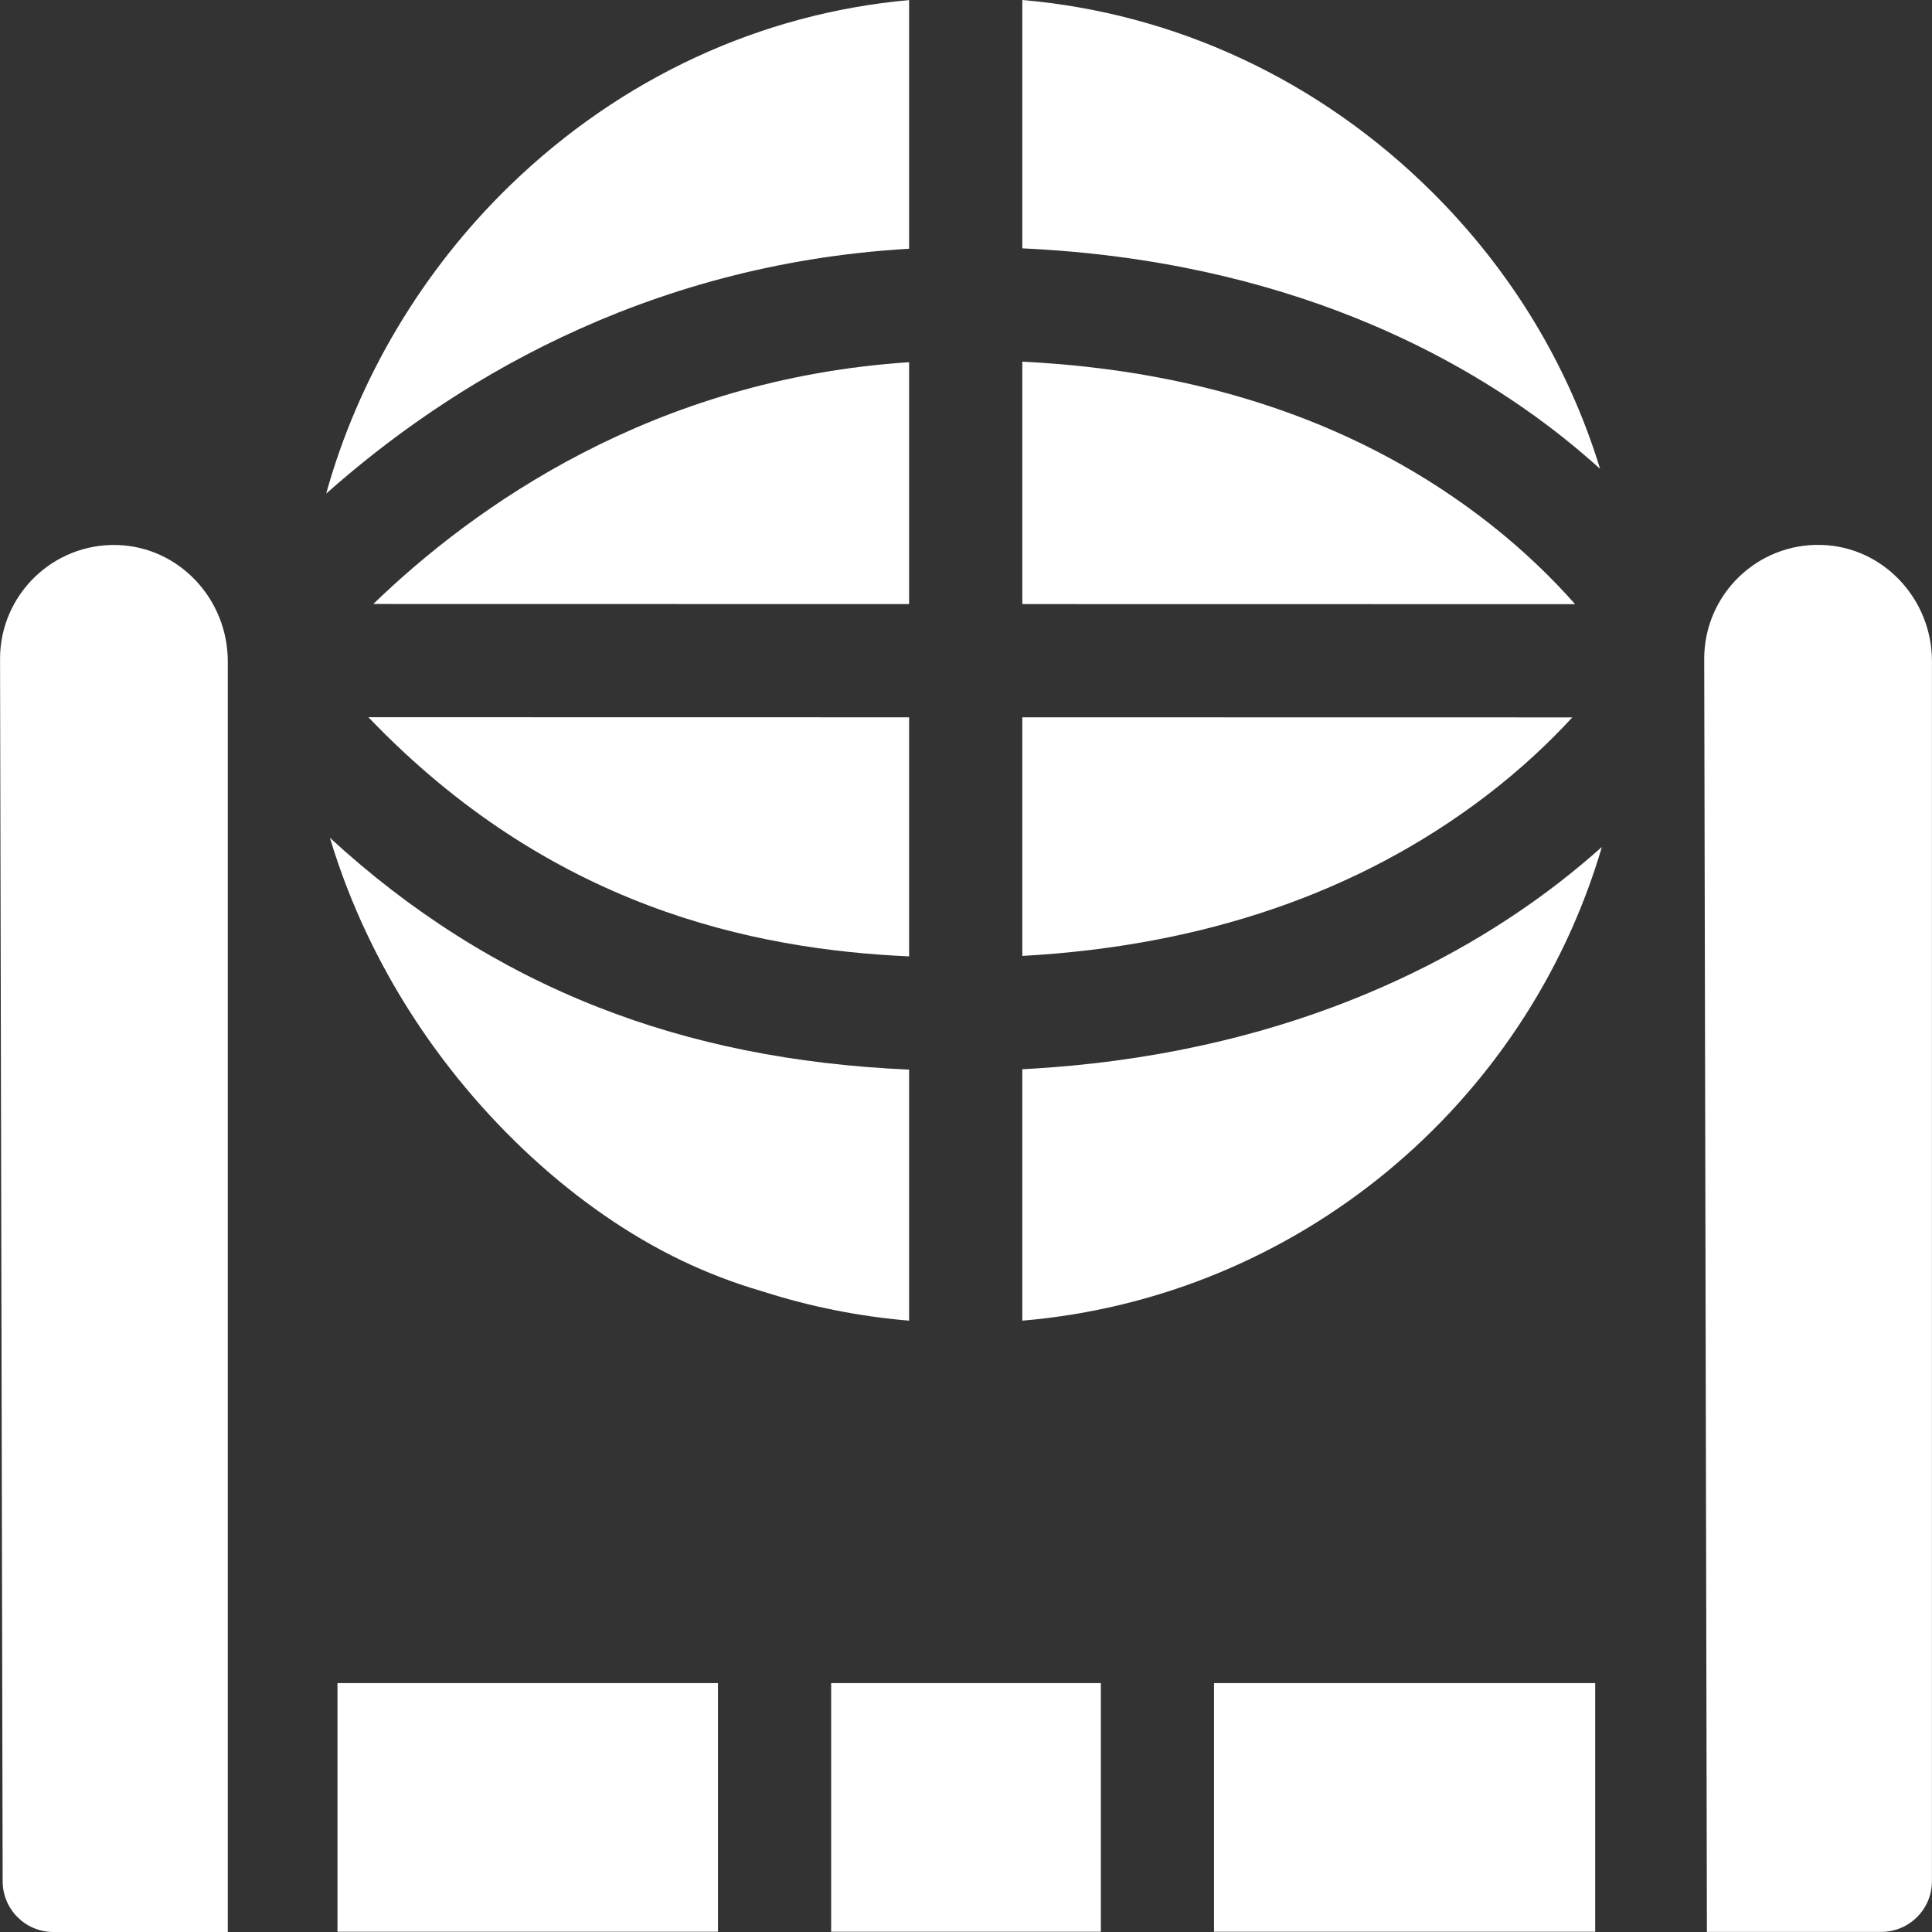 <svg width="40" height="40" viewBox="0 0 40 40" fill="none" xmlns="http://www.w3.org/2000/svg">
<rect x="0" y="0" width="40" height="40" fill="#333333" stroke="none"/>
<g clip-path="url(#clip0_2124_4968)">
<path d="M2.43 11.284C1.098 11.244 0.001 12.316 0.001 13.64L0.055 38.951C0.056 39.531 0.526 40 1.106 40H4.716V13.691C4.716 12.408 3.712 11.322 2.43 11.284Z" fill="white"/>
<path d="M17.208 39.995H22.792C22.792 39.995 22.792 39.994 22.792 39.994V34.859C22.792 34.855 22.793 34.851 22.793 34.847H17.207C17.208 34.851 17.208 34.855 17.208 34.859V39.994C17.208 39.994 17.208 39.995 17.208 39.995Z" fill="white"/>
<path d="M25.135 39.995H33.027V34.847H25.135C25.135 34.851 25.135 34.855 25.135 34.859V39.994V39.995Z" fill="white"/>
<path d="M21.166 27.343C26.874 26.858 31.597 22.866 33.165 17.536C32.894 17.777 32.601 18.022 32.286 18.267C30.156 19.917 26.545 21.86 21.166 22.137V27.343H21.166Z" fill="white"/>
<path d="M18.822 19.801V14.851L7.627 14.849C11.383 18.774 15.57 19.654 18.822 19.801Z" fill="white"/>
<path d="M21.166 19.791C24.923 19.584 28.143 18.476 30.754 16.488C31.495 15.924 32.09 15.356 32.553 14.853L21.166 14.851V19.791Z" fill="white"/>
<path d="M18.822 7.499C13.517 7.847 9.816 10.486 7.729 12.505L18.822 12.507V7.499Z" fill="white"/>
<path d="M21.166 12.507L32.611 12.509C32.155 11.993 31.564 11.408 30.82 10.826C28.221 8.795 24.978 7.675 21.166 7.488V12.507H21.166Z" fill="white"/>
<path d="M33.128 9.707C32.474 7.569 31.291 5.604 29.642 3.968C27.314 1.658 24.339 0.274 21.166 0V5.142C26.632 5.393 30.255 7.381 32.374 9.067C32.643 9.281 32.893 9.495 33.128 9.707Z" fill="white"/>
<path d="M8.467 20.915C9.891 23.166 11.943 25.053 14.096 26.09C14.631 26.348 15.195 26.564 15.77 26.732L15.8 26.741C16.78 27.055 17.793 27.256 18.822 27.343V22.145C16.439 22.041 14.32 21.614 12.374 20.849C10.351 20.054 8.497 18.881 6.831 17.346C7.263 18.79 7.886 19.998 8.467 20.915Z" fill="white"/>
<path d="M6.753 10.22C9.227 8.022 13.253 5.472 18.822 5.15V0.002C15.755 0.275 12.859 1.61 10.565 3.833C8.735 5.605 7.411 7.847 6.753 10.22Z" fill="white"/>
<path d="M14.865 39.994V34.859C14.865 34.855 14.865 34.851 14.865 34.847H6.987V39.995H14.865C14.865 39.995 14.865 39.994 14.865 39.994Z" fill="white"/>
<path d="M37.713 11.282C36.38 11.242 35.284 12.314 35.284 13.638L35.34 39.998H38.948C39.529 39.998 39.999 39.527 39.999 38.947V13.688C39.999 12.405 38.995 11.32 37.713 11.282Z" fill="white"/>
</g>
<defs>
<clipPath id="clip0_2124_4968">
<rect width="40" height="40" fill="white"/>
</clipPath>
</defs>
</svg>

